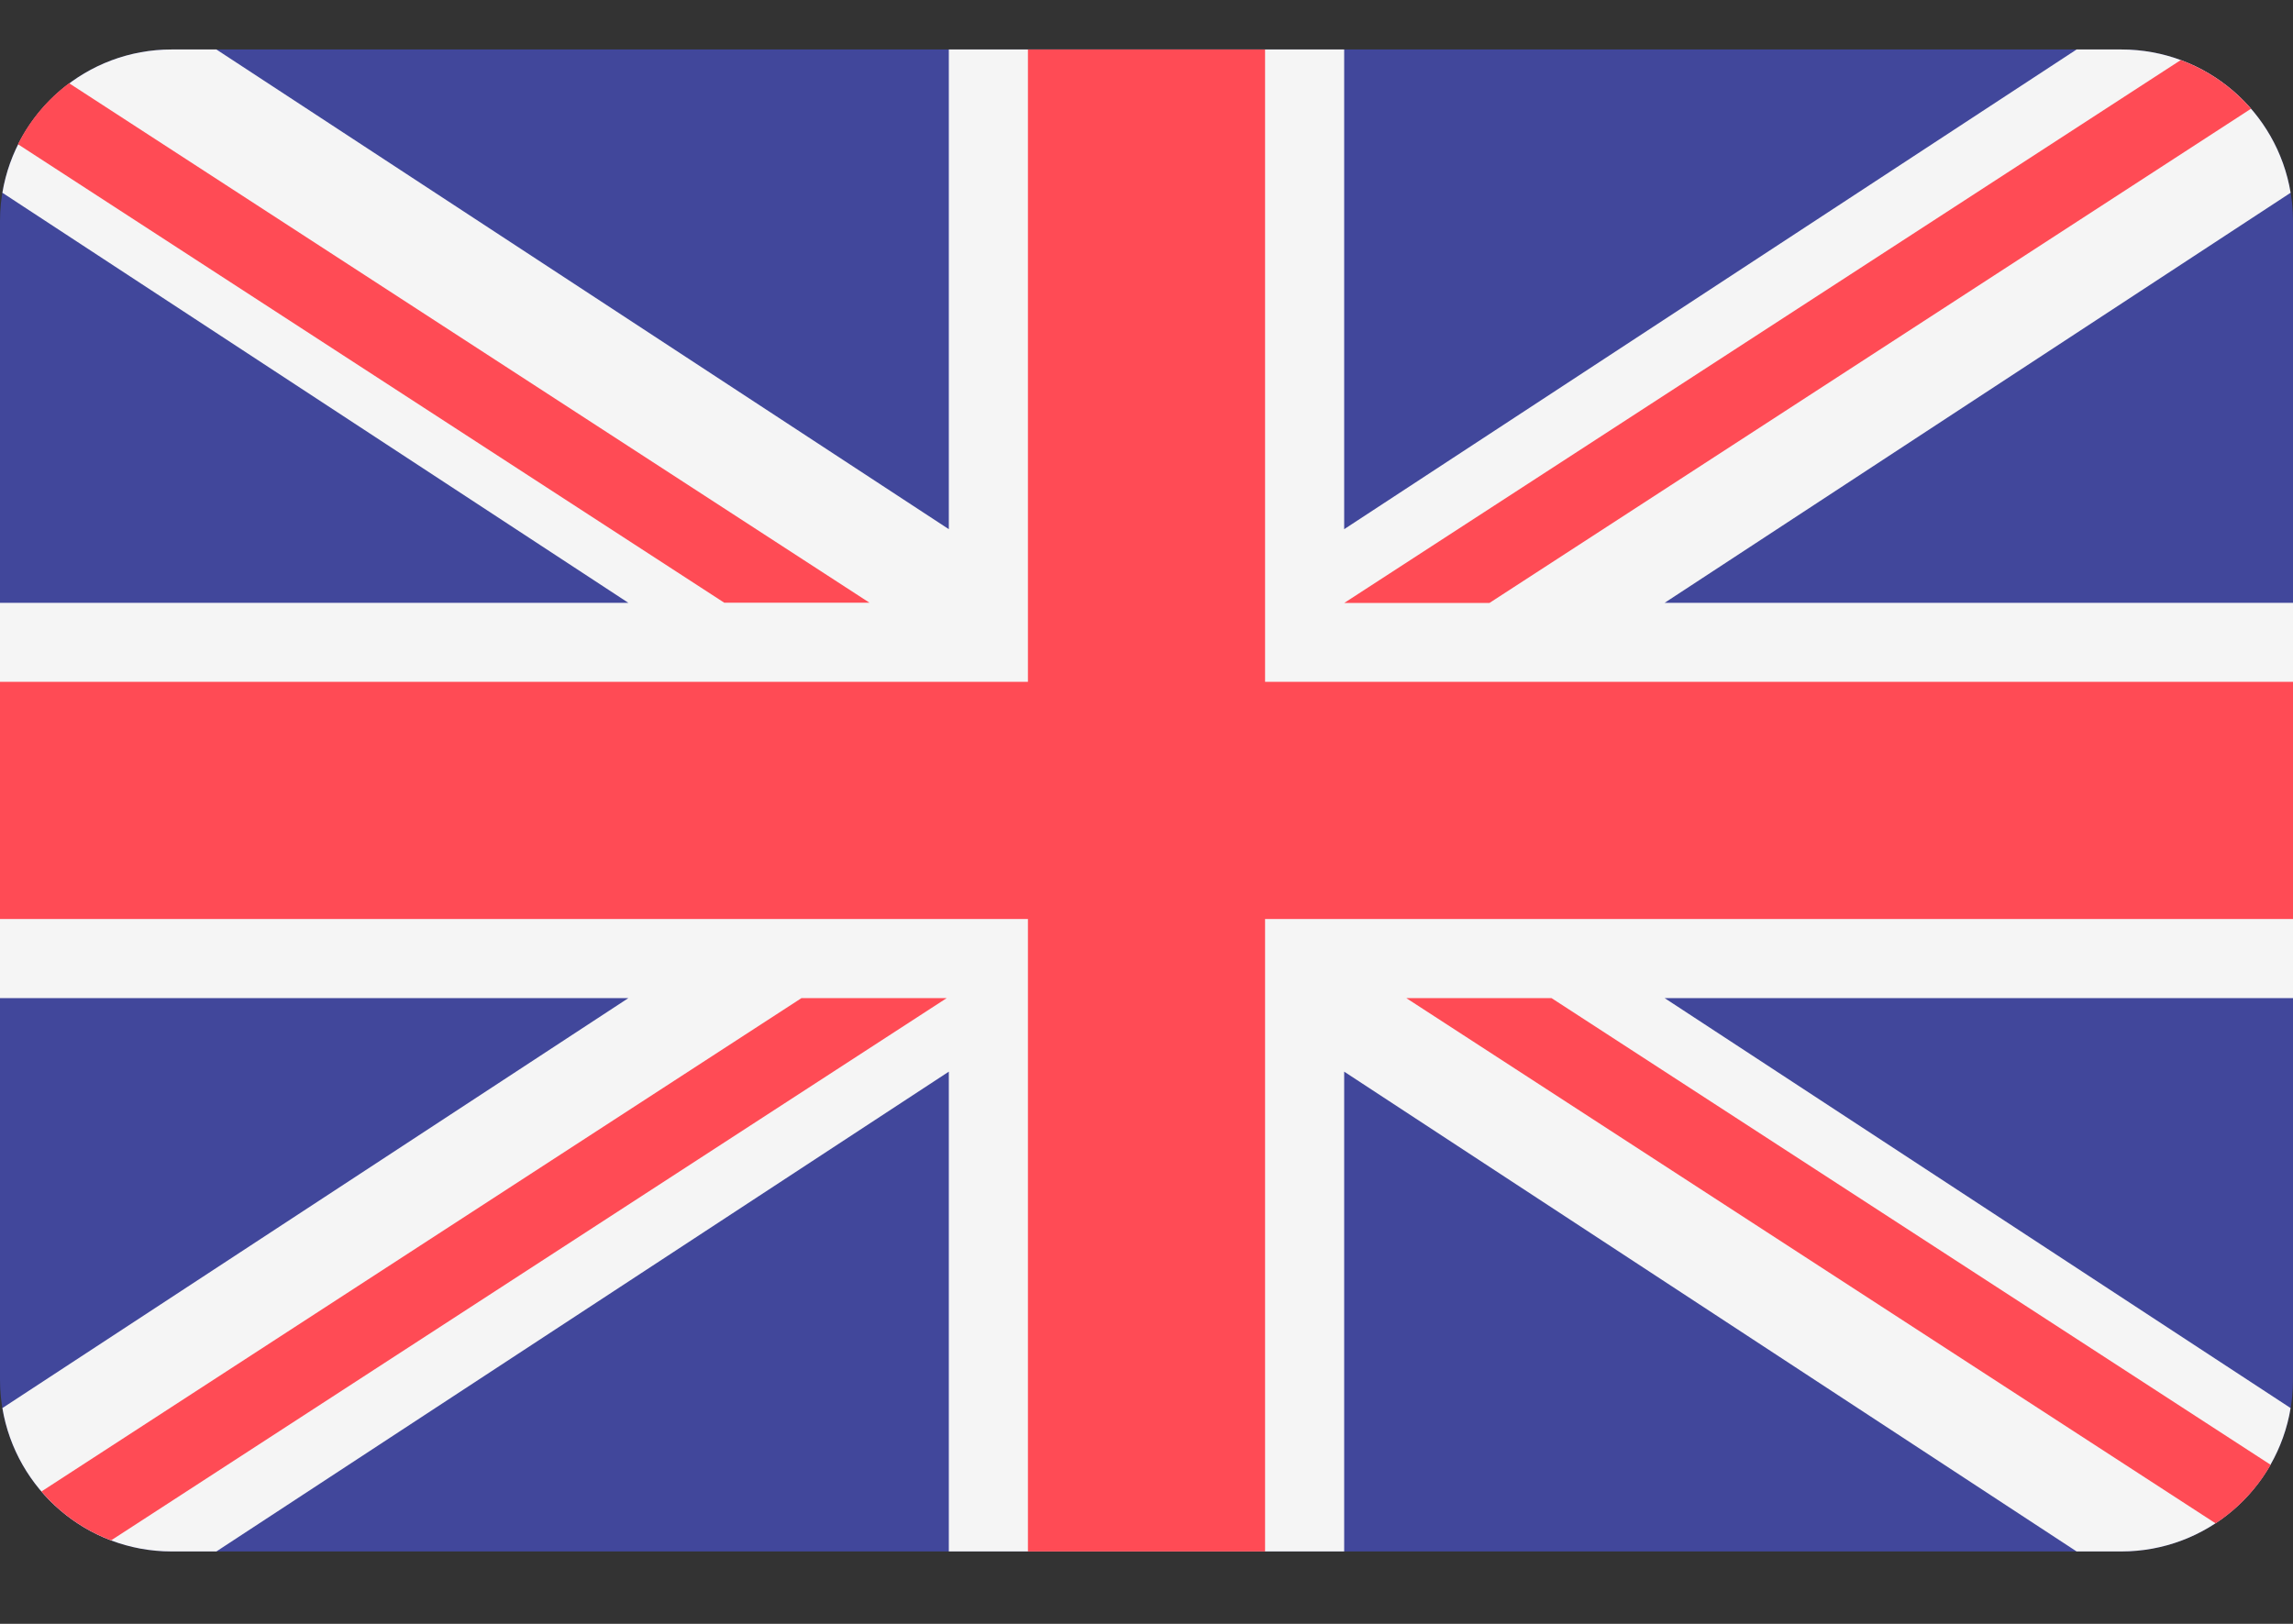 <svg width="24" height="17" viewBox="0 0 24 17" fill="none" xmlns="http://www.w3.org/2000/svg">
<rect x="0" y="0" width="24" height="17" fill="#333333" stroke="none"/>
<path d="M22.203 0.518H1.797C0.805 0.518 0 1.322 0 2.315V14.444C0 15.437 0.805 16.242 1.797 16.242H22.203C23.195 16.242 24 15.437 24 14.444V2.315C24 1.322 23.195 0.518 22.203 0.518Z" fill="#41479B"/>
<path d="M23.975 2.018C23.834 1.167 23.094 0.518 22.203 0.518H21.735L14.069 5.54V0.518H9.931V5.54L2.265 0.518H1.797C0.906 0.518 0.167 1.167 0.025 2.018L6.577 6.311H0V10.449H6.577L0.025 14.741C0.167 15.593 0.906 16.242 1.797 16.242H2.265L9.931 11.219V16.242H14.069V11.219L21.735 16.242H22.203C23.094 16.242 23.834 15.593 23.975 14.741L17.423 10.449H24V6.311H17.423L23.975 2.018Z" fill="#F5F5F5"/>
<path d="M13.241 0.518H10.759V7.138H0V9.621H10.759V16.242H13.241V9.621H24V7.138H13.241V0.518Z" fill="#FF4B55"/>
<path d="M1.163 16.126L9.909 10.449H8.389L0.434 15.614C0.628 15.841 0.878 16.019 1.163 16.126Z" fill="#FF4B55"/>
<path d="M16.239 10.449H14.719L23.19 15.948C23.427 15.792 23.625 15.582 23.766 15.335L16.239 10.449Z" fill="#FF4B55"/>
<path d="M0.188 1.51L7.581 6.31H9.101L0.723 0.871C0.498 1.039 0.314 1.257 0.188 1.51Z" fill="#FF4B55"/>
<path d="M15.59 6.312L23.561 1.138C23.364 0.912 23.112 0.735 22.825 0.629L14.07 6.312H15.59Z" fill="#FF4B55"/>
</svg>
